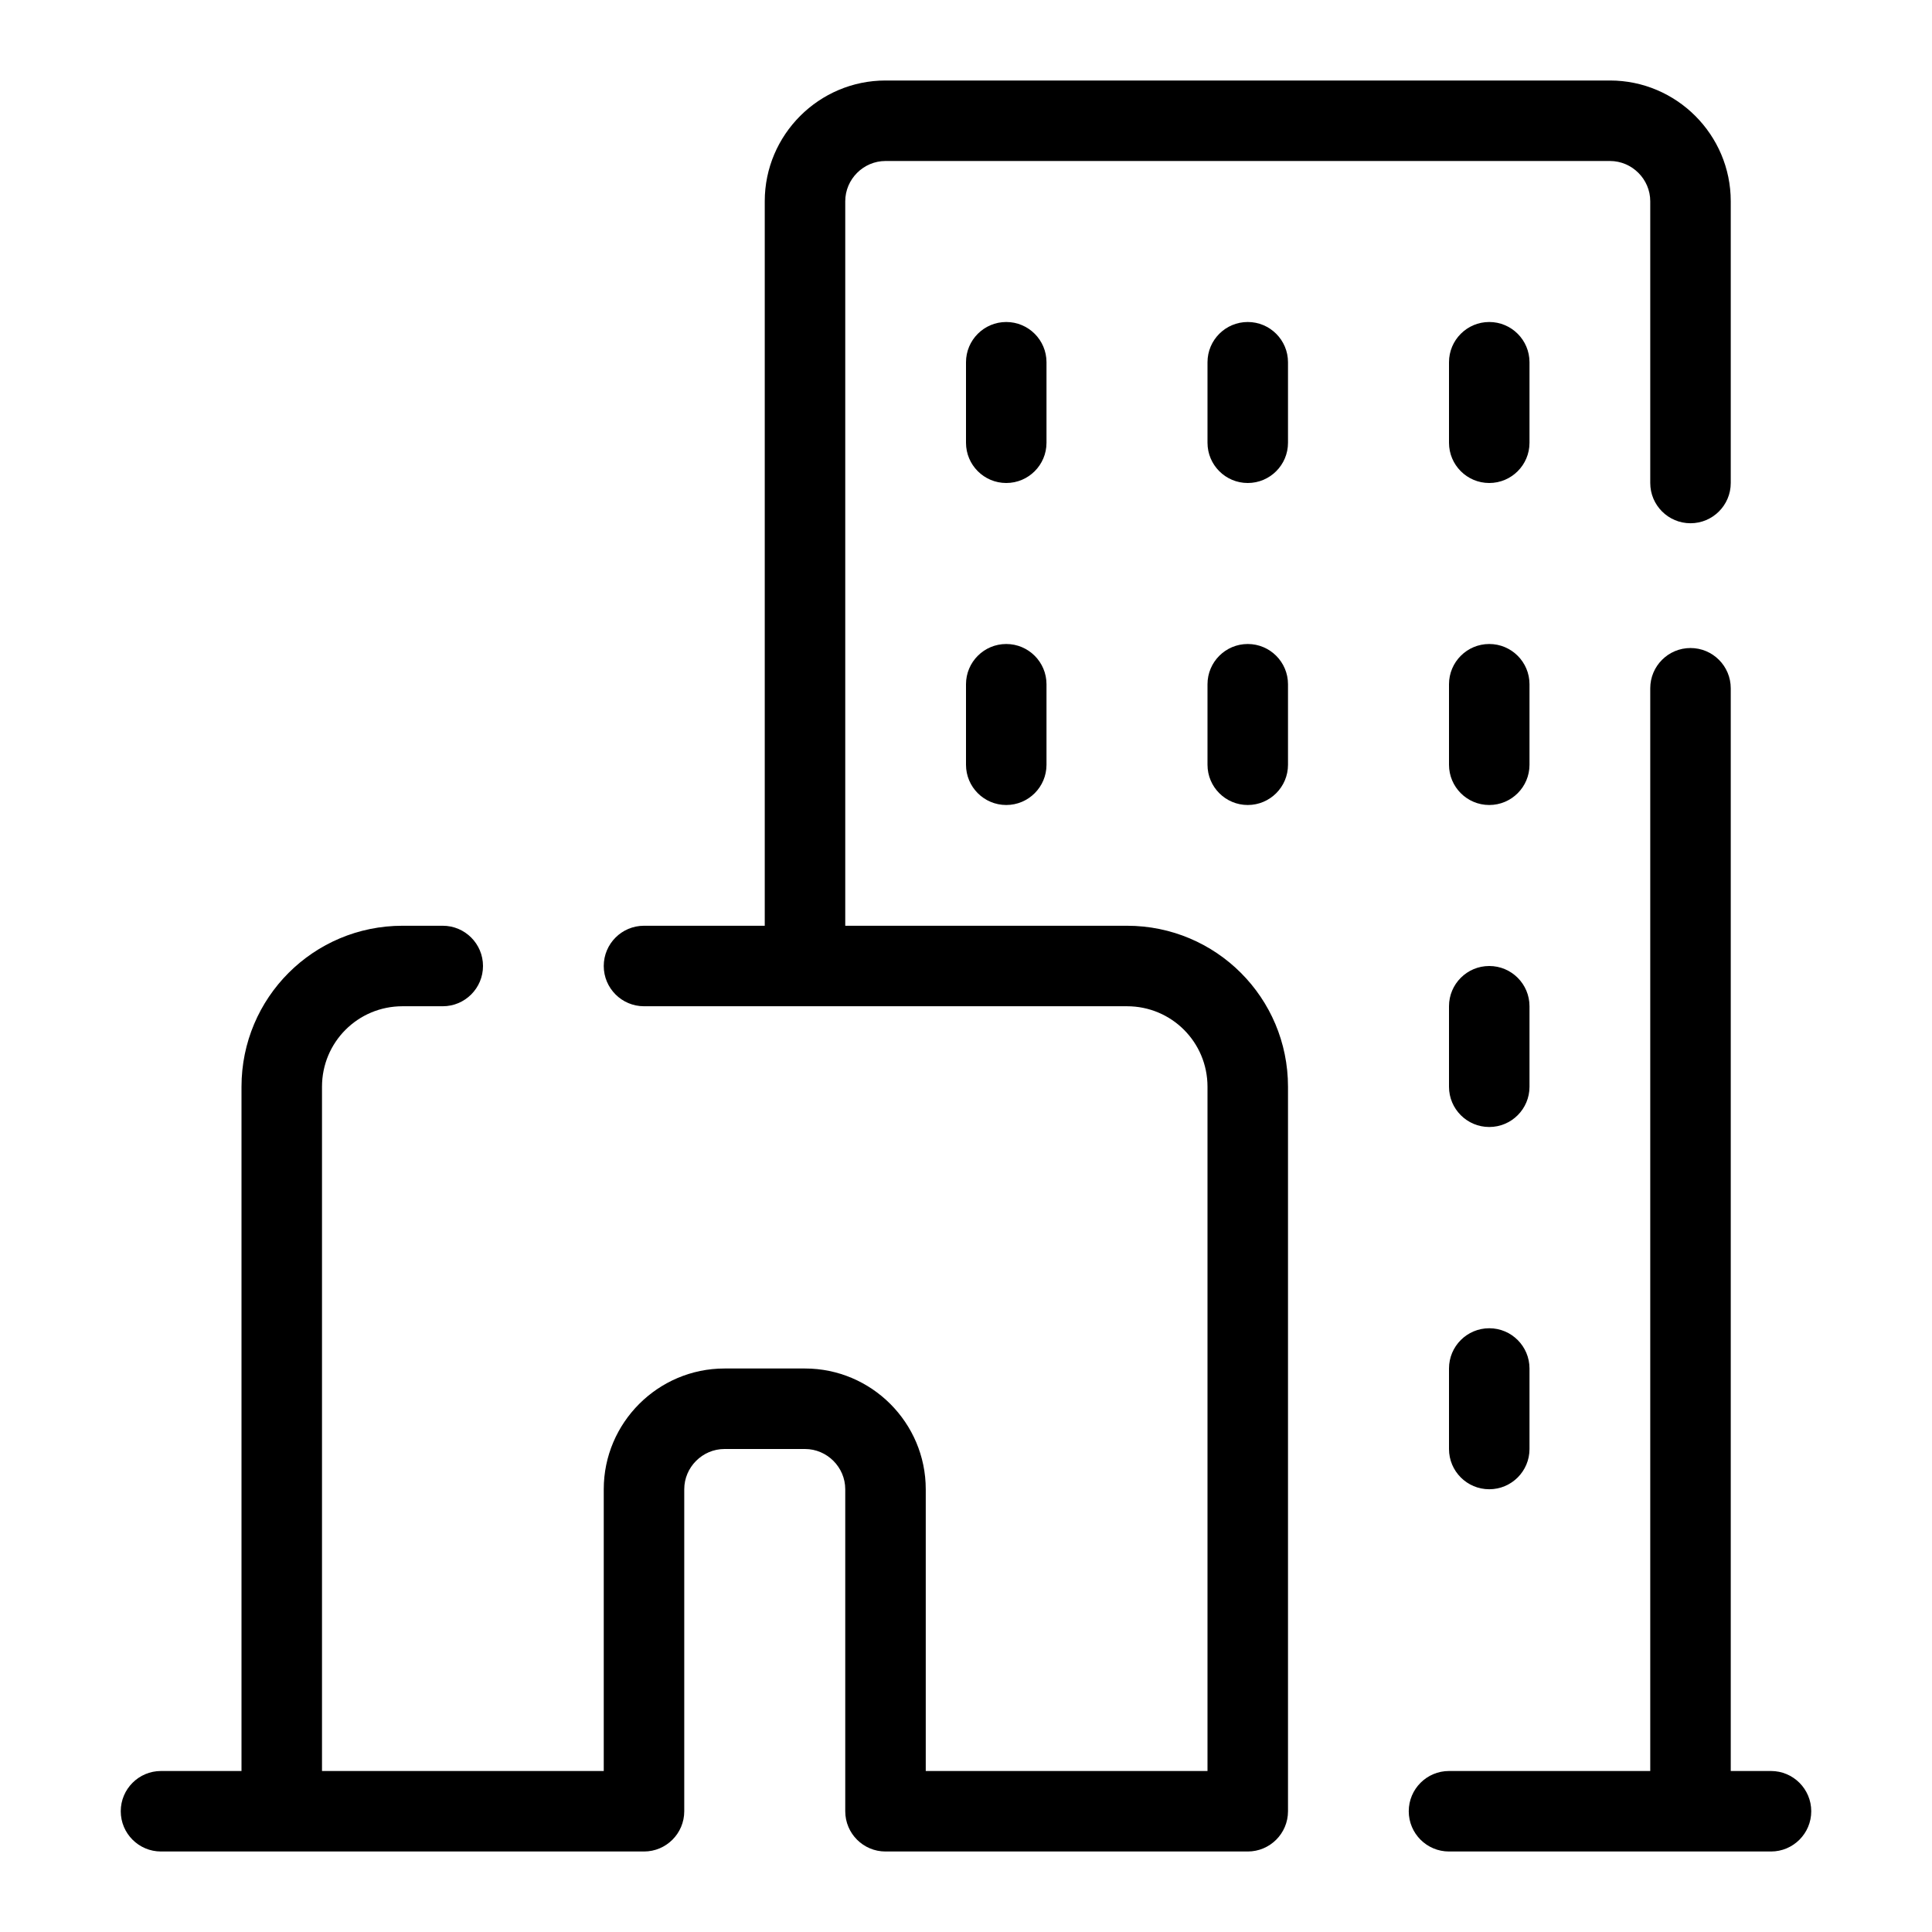 <svg width="48" height="48" viewBox="0 0 48 48" fill="none" xmlns="http://www.w3.org/2000/svg">
<g id="icon">
    <path fill-rule="evenodd" clip-rule="evenodd" d="M22 4C21.452 4 21 4.452 21 5V23H28C30.212 23 32 24.788 32 27V45C32 45.552 31.552 46 31 46H22C21.448 46 21 45.552 21 45V37C21 36.452 20.548 36 20 36H18C17.452 36 17 36.452 17 37V45C17 45.552 16.552 46 16 46H4C3.448 46 3 45.552 3 45C3 44.448 3.448 44 4 44H6V27C6 24.788 7.788 23 10 23H11C11.552 23 12 23.448 12 24C12 24.552 11.552 25 11 25H10C8.892 25 8 25.892 8 27V44H15V37C15 35.348 16.348 34 18 34H20C21.652 34 23 35.348 23 37V44H30V27C30 25.892 29.108 25 28 25H16C15.448 25 15 24.552 15 24C15 23.448 15.448 23 16 23H19V5C19 3.348 20.348 2 22 2H40C41.652 2 43 3.348 43 5V12C43 12.552 42.552 13 42 13C41.448 13 41 12.552 41 12V5C41 4.452 40.548 4 40 4H22Z" fill="currentColor"/>
    <path d="M42 16.1C42.552 16.1 43 16.548 43 17.1V44H44C44.552 44 45 44.448 45 45C45 45.552 44.552 46 44 46L36 46C35.448 46 35 45.552 35 45C35 44.448 35.448 44 36 44H41V17.1C41 16.548 41.448 16.1 42 16.1Z" fill="currentColor"/>
    <path d="M37 16C37.552 16 38 16.448 38 17V19C38 19.552 37.552 20 37 20C36.448 20 36 19.552 36 19V17C36 16.448 36.448 16 37 16Z" fill="currentColor"/>
    <path d="M38 25C38 24.448 37.552 24 37 24C36.448 24 36 24.448 36 25V27C36 27.552 36.448 28 37 28C37.552 28 38 27.552 38 27V25Z" fill="currentColor"/>
    <path d="M37 33C37.552 33 38 33.448 38 34V36C38 36.552 37.552 37 37 37C36.448 37 36 36.552 36 36V34C36 33.448 36.448 33 37 33Z" fill="currentColor"/>
    <path d="M38 9C38 8.448 37.552 8 37 8C36.448 8 36 8.448 36 9V11C36 11.552 36.448 12 37 12C37.552 12 38 11.552 38 11V9Z" fill="currentColor"/>
    <path d="M31 16C31.552 16 32 16.448 32 17V19C32 19.552 31.552 20 31 20C30.448 20 30 19.552 30 19V17C30 16.448 30.448 16 31 16Z" fill="currentColor"/>
    <path d="M32 9C32 8.448 31.552 8 31 8C30.448 8 30 8.448 30 9V11C30 11.552 30.448 12 31 12C31.552 12 32 11.552 32 11V9Z" fill="currentColor"/>
    <path d="M25 16C25.552 16 26 16.448 26 17V19C26 19.552 25.552 20 25 20C24.448 20 24 19.552 24 19V17C24 16.448 24.448 16 25 16Z" fill="currentColor"/>
    <path d="M26 9C26 8.448 25.552 8 25 8C24.448 8 24 8.448 24 9V11C24 11.552 24.448 12 25 12C25.552 12 26 11.552 26 11V9Z" fill="currentColor"/>
</g>
</svg>
